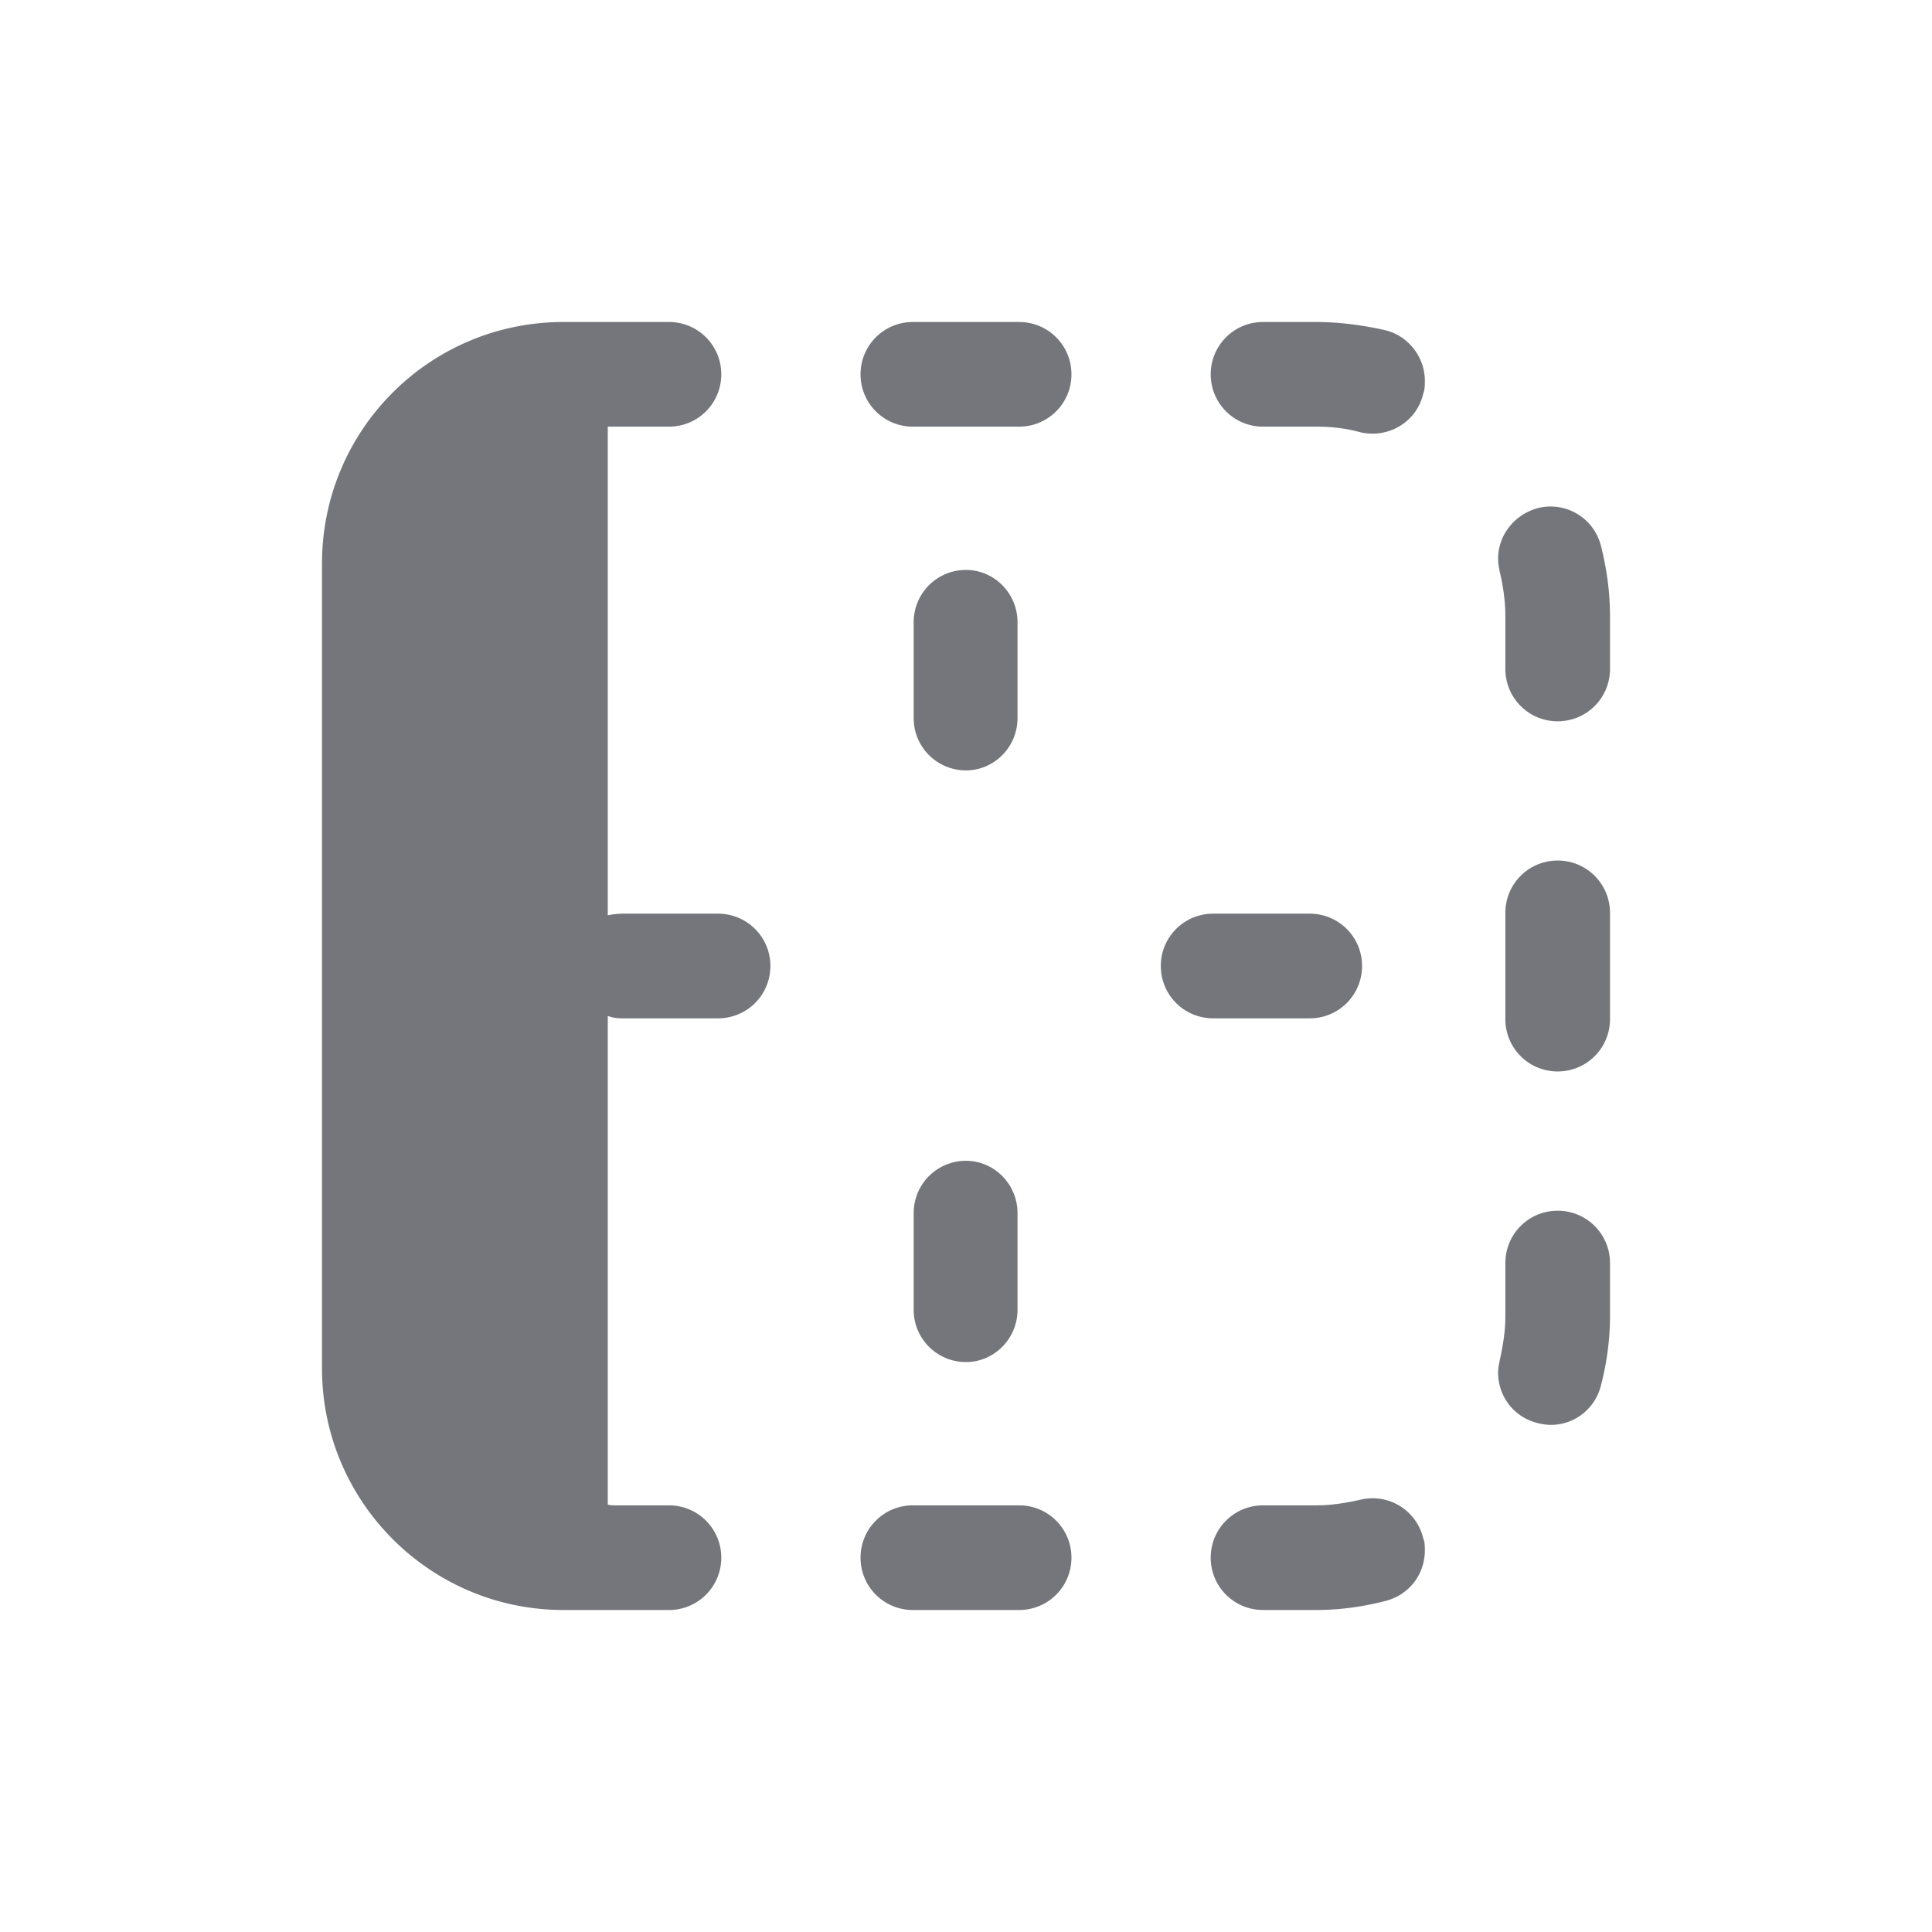 <svg xmlns="http://www.w3.org/2000/svg" fill="none" viewBox="0 0 24 24" focusable="false"><defs><clipPath id="Border_Bold_Left_Outline_svg__a"><path fill="#fff" fill-opacity="0" d="M0 24h24V0H0z"/></clipPath></defs><g clip-path="url(#Border_Bold_Left_Outline_svg__a)"><path fill="#74767B" fill-rule="evenodd" d="M7.55 5.3h.76c.36 0 .65-.29.65-.65S8.67 4 8.31 4H7C5.34 4 4 5.34 4 7v10c0 1.65 1.34 3 3 3h1.31c.36 0 .65-.29.65-.65s-.29-.65-.65-.65h-.66c-.03 0-.07 0-.1-.01v-6.07c.05.02.11.03.17.03h1.2c.36 0 .65-.29.65-.65s-.29-.65-.65-.65h-1.2a1 1 0 0 0-.17.02zM11.34 4c-.36 0-.65.29-.65.65s.29.65.65.65h1.32c.36 0 .65-.29.65-.65S13.02 4 12.66 4zm4.35 0c-.36 0-.65.29-.65.65s.29.65.65.65h.66c.19 0 .37.02.55.07.35.08.7-.13.78-.48.02-.05.02-.11.02-.16 0-.29-.2-.56-.5-.63-.27-.06-.56-.1-.85-.1zm4.2 2.79a.646.646 0 0 0-.78-.48c-.3.08-.5.34-.5.63 0 .06.01.11.02.16.04.17.07.36.07.55v.66c0 .36.29.65.65.65s.65-.29.65-.65v-.66c0-.29-.04-.58-.11-.86M12 9.57c.35 0 .64-.29.64-.65V7.73c0-.36-.29-.65-.64-.65-.36 0-.65.29-.65.65v1.19c0 .36.29.65.65.65m8 1.77c0-.36-.29-.65-.65-.65s-.65.29-.65.65v1.32c0 .36.29.65.65.65s.65-.29.65-.65zm-4.93.01c-.36 0-.65.29-.65.65s.29.65.65.65h1.2c.36 0 .65-.29.65-.65s-.29-.65-.65-.65zM12 16.92c.35 0 .64-.29.64-.65v-1.2c0-.36-.29-.65-.64-.65-.36 0-.65.29-.65.65v1.2c0 .36.29.65.65.65m8-1.23c0-.36-.29-.65-.65-.65s-.65.29-.65.65v.66c0 .19-.03.37-.07.55-.01.05-.02.1-.02.15 0 .3.2.56.5.63.35.09.7-.13.78-.48.07-.27.11-.56.11-.85zm-2.8 4.2c.3-.07.5-.33.5-.63 0-.05 0-.1-.02-.15a.646.646 0 0 0-.78-.48c-.18.04-.36.07-.55.07h-.66c-.36 0-.65.29-.65.65s.29.65.65.65h.66c.29 0 .58-.04.85-.11m-5.86-1.19c-.36 0-.65.29-.65.65s.29.65.65.65h1.32c.36 0 .65-.29.65-.65s-.29-.65-.65-.65z"/></g></svg>